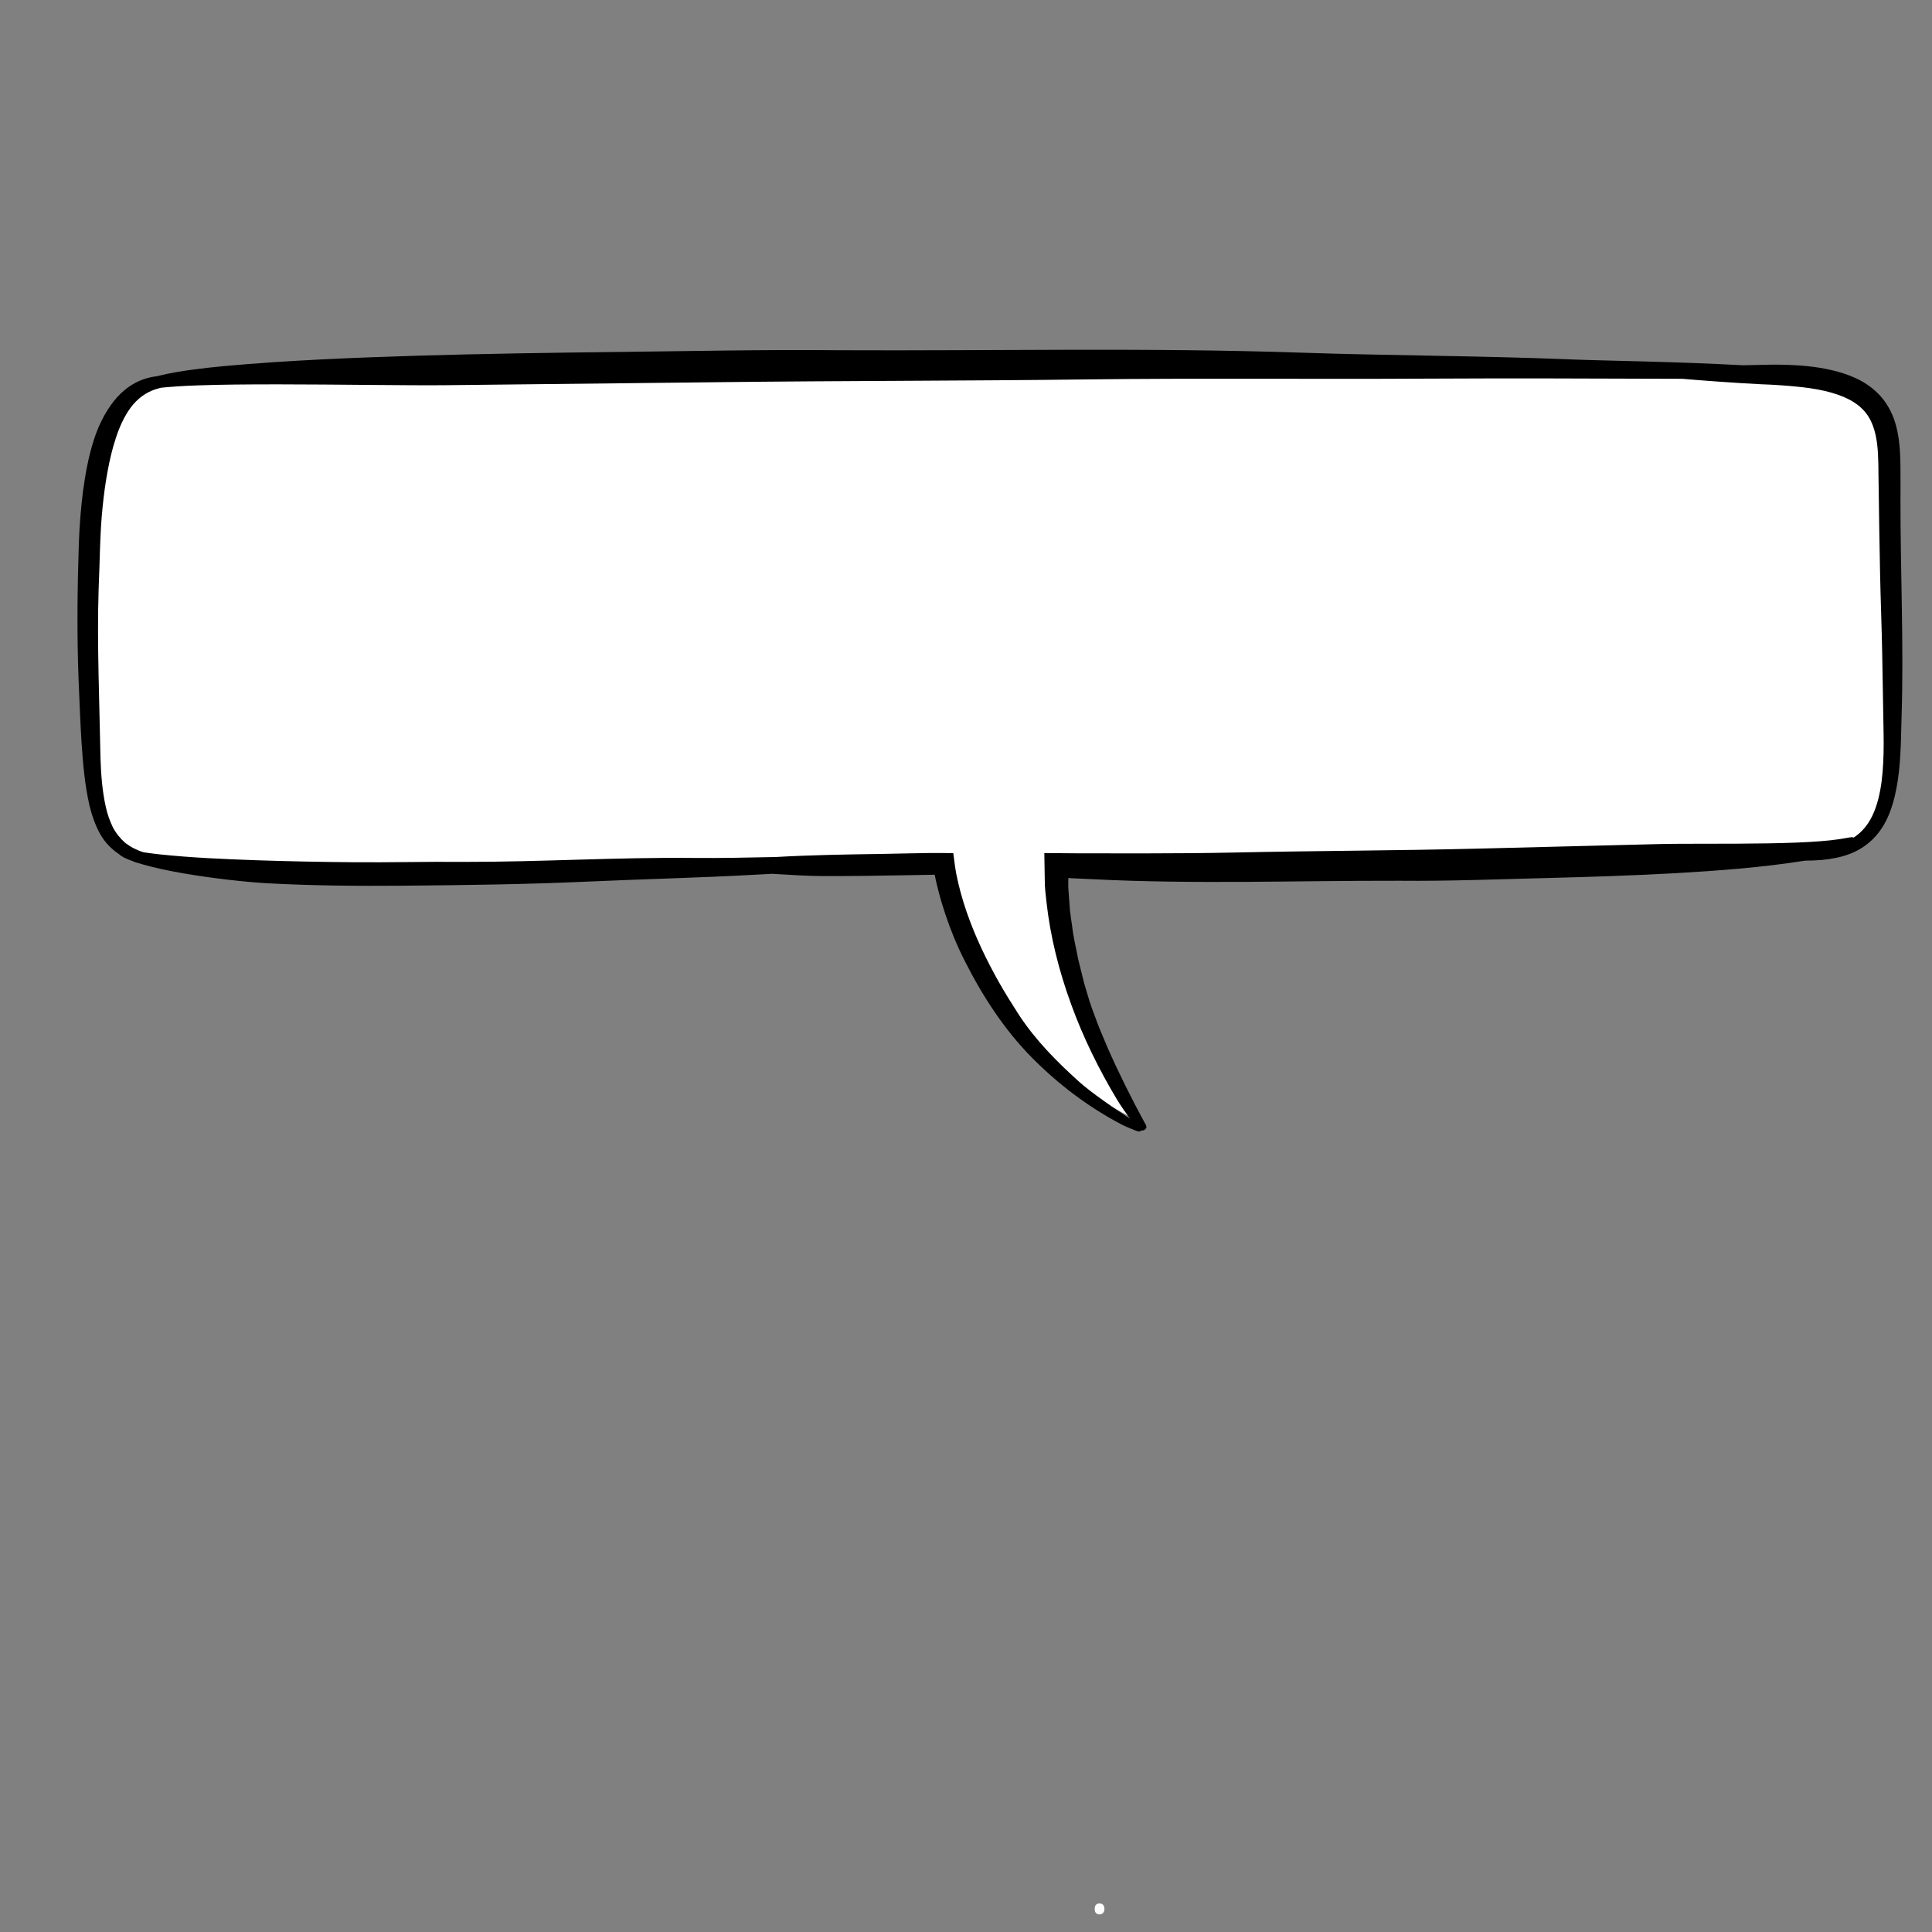 <svg xmlns="http://www.w3.org/2000/svg" xmlns:xlink="http://www.w3.org/1999/xlink" width="500" zoomAndPan="magnify" viewBox="0 0 375 375" height="500" preserveAspectRatio="xMidYMid meet" version="1.0"><rect x="0" y="0" width="375" height="375" fill="#808080" stroke="none"/><defs><g/><clipPath id="e2a31b9875"><path d="M 15 67.457 L 370 67.457 L 370 219.707 L 15 219.707 Z M 15 67.457 " clip-rule="nonzero"/></clipPath></defs><path fill="#ffffff" d="M 219.082 216.602 C 218.914 216.523 218.75 216.441 218.594 216.355 C 212.531 213.164 206.91 208.977 201.863 203.883 C 197.129 199.113 192.977 193.148 189.172 185.648 C 187.77 182.898 186.543 179.953 185.516 176.895 C 184.98 175.297 184.535 173.805 184.156 172.324 C 183.957 171.547 183.773 170.77 183.605 169.984 L 183.496 169.465 L 182.922 167.684 C 182.922 167.684 181.426 167.652 181.422 167.652 C 181.23 167.652 181.074 167.668 180.93 167.691 L 177.547 167.746 C 172.707 167.84 167.082 167.938 161.543 167.938 C 160.789 167.938 160.039 167.938 159.285 167.934 C 156.918 167.922 152.816 167.684 149.938 167.504 L 149.816 167.5 L 146.441 167.68 C 140.105 168.035 133.645 168.266 127.395 168.488 C 122.996 168.648 118.445 168.812 113.969 169.016 C 102.059 169.559 90.297 169.699 78.289 169.809 C 76.398 169.824 74.504 169.836 72.609 169.836 C 64.723 169.836 58.133 169.676 51.875 169.332 C 48.293 169.129 41.781 168.453 35.961 167.441 C 33.012 166.934 30.406 166.363 28.422 165.793 C 28.148 165.719 27.898 165.645 27.656 165.566 C 27.406 165.492 27.18 165.43 26.957 165.367 C 26.801 165.312 26.645 165.246 26.492 165.18 L 26.395 165.141 C 25.516 164.82 25.051 164.59 24.957 164.531 L 24.887 164.488 C 24.809 164.441 24.711 164.395 24.629 164.332 L 24.492 164.188 L 24.285 164.051 C 23.012 163.219 21.973 162.117 21.285 160.867 C 20.52 159.508 19.922 157.906 19.395 155.809 C 18.973 153.918 18.652 151.957 18.449 150.035 C 18.199 147.969 18.051 145.938 17.926 144.039 C 17.719 140.699 17.578 137.289 17.441 133.992 L 17.355 131.957 C 17.051 124.238 17.066 115.809 17.402 105.43 C 17.555 101.77 17.812 98.562 18.191 95.645 C 18.551 92.988 19.102 89.484 20.215 86.031 C 20.512 85.074 21.18 83.191 22.387 81.133 C 23.055 80.047 23.645 79.23 24.281 78.527 C 25.043 77.695 25.891 76.98 26.738 76.465 C 28.199 75.559 29.742 75.227 30.781 75.105 L 30.961 75.086 L 31.234 75.004 C 33.348 74.465 35.531 74.133 37.41 73.867 C 39.273 73.609 41.293 73.383 43.75 73.148 C 56.859 71.961 70.137 71.484 81.555 71.129 C 95.008 70.738 108.262 70.555 119.453 70.426 C 123.203 70.387 126.953 70.332 130.707 70.277 C 138.723 70.164 147.016 70.051 155.164 70.051 C 157.66 70.051 160.156 70.059 162.648 70.086 C 165.746 70.098 168.824 70.105 171.906 70.105 C 178.664 70.105 185.422 70.078 192.18 70.047 C 198.93 70.02 205.684 69.988 212.434 69.988 C 228.594 69.988 240.949 70.164 252.5 70.555 C 260.367 70.824 268.359 70.973 276.09 71.113 C 285.383 71.285 294.996 71.465 304.422 71.852 C 306.664 71.945 309.734 72.023 313.289 72.109 C 320.402 72.293 329.254 72.516 338.191 73 L 338.27 73.004 L 341.98 72.922 C 342.852 72.895 343.699 72.879 344.551 72.879 C 345.164 72.879 345.777 72.887 346.391 72.906 C 349.926 73.012 352.609 73.316 355.098 73.906 C 356.688 74.281 358.043 74.73 359.238 75.281 C 360.641 75.922 361.852 76.727 362.832 77.668 C 363.98 78.75 364.941 80.207 365.547 81.793 C 366.078 83.195 366.426 84.801 366.602 86.691 C 366.766 88.406 366.781 90.059 366.777 91.742 C 366.793 93.434 366.797 95.109 366.777 96.785 C 366.77 102.234 366.867 107.742 366.961 113.074 C 367.113 121.527 367.27 130.27 366.996 138.84 C 366.965 139.719 366.945 140.617 366.926 141.527 C 366.902 142.66 366.879 143.832 366.824 144.984 C 366.719 147.453 366.555 149.328 366.293 151.074 C 365.945 153.426 365.477 155.301 364.824 156.98 C 364.281 158.402 363.266 160.398 361.473 161.898 C 360.945 162.355 359.871 163.172 358.312 163.77 C 356.961 164.289 355.344 164.641 353.484 164.812 C 352.535 164.898 351.496 164.941 350.32 164.949 L 350.172 164.949 L 349.93 164.984 C 341.332 166.355 332.609 166.941 325.105 167.383 C 315.961 167.895 306.938 168.152 300.098 168.324 C 297.836 168.379 295.578 168.441 293.32 168.508 C 287.156 168.684 280.785 168.863 274.535 168.863 C 274.531 168.863 274.531 168.863 274.531 168.863 C 273.551 168.863 272.566 168.859 271.586 168.848 L 269.922 168.848 C 264.301 168.848 258.59 168.906 253.066 168.965 C 247.555 169.02 241.855 169.078 236.254 169.078 C 226.922 169.078 219.297 168.914 212.258 168.555 L 208.02 168.363 L 205.523 167.992 L 205.262 170.574 L 205.246 171.977 C 205.254 172.41 205.281 172.793 205.312 173.176 C 205.328 173.348 205.582 176.863 205.582 176.863 C 205.66 177.629 205.766 178.316 205.863 178.984 C 205.918 179.363 205.977 179.738 206.027 180.117 C 206.188 181.57 206.492 183.027 206.781 184.438 C 206.922 185.109 207.062 185.785 207.188 186.461 L 207.203 186.539 C 207.344 187.164 207.504 187.785 207.664 188.406 C 207.77 188.824 207.875 189.242 207.977 189.664 L 208.383 191.309 L 208.832 192.844 C 209.203 194.113 209.715 195.848 210.5 197.863 C 211.188 199.812 212.133 202.043 213.117 204.34 C 214.809 208.176 216.887 212.453 219.082 216.602 Z M 219.082 216.602 " fill-opacity="1" fill-rule="nonzero"/><g clip-path="url(#e2a31b9875)"><path fill="#000000" d="M 368.879 96.805 C 368.895 95.117 368.891 93.43 368.879 91.742 C 368.879 90.035 368.863 88.289 368.691 86.492 C 368.523 84.703 368.195 82.852 367.508 81.039 C 366.816 79.23 365.719 77.496 364.285 76.148 C 363.039 74.953 361.594 74.043 360.113 73.363 C 358.629 72.684 357.102 72.215 355.578 71.855 C 352.527 71.137 349.477 70.891 346.453 70.801 C 344.941 70.754 343.438 70.77 341.938 70.82 L 338.305 70.898 C 324.754 70.164 311.094 70.02 304.508 69.75 C 287.219 69.039 269.887 69.039 252.57 68.453 C 222.617 67.438 192.641 68.125 162.672 67.98 C 148.254 67.836 133.844 68.16 119.426 68.324 C 106.781 68.465 94.137 68.656 81.488 69.027 C 68.844 69.418 56.199 69.906 43.551 71.055 C 41.406 71.254 39.262 71.488 37.113 71.785 C 34.969 72.086 32.828 72.426 30.672 72.977 C 30.629 72.988 30.586 73.004 30.539 73.016 C 29.062 73.188 27.301 73.641 25.648 74.664 C 24.57 75.32 23.578 76.18 22.727 77.113 C 21.879 78.055 21.188 79.074 20.578 80.066 C 19.406 82.066 18.652 83.984 18.215 85.387 C 17.152 88.695 16.559 92.039 16.109 95.371 C 15.68 98.707 15.441 102.035 15.305 105.359 C 15.012 114.297 14.906 123.152 15.258 132.047 C 15.43 136.086 15.578 140.129 15.832 144.18 C 15.965 146.199 16.117 148.23 16.359 150.254 C 16.574 152.273 16.91 154.309 17.359 156.324 C 17.84 158.227 18.461 160.133 19.449 161.891 C 20.328 163.477 21.637 164.828 23.137 165.812 C 23.328 166.02 23.625 166.188 23.848 166.32 C 24.102 166.48 24.742 166.777 25.672 167.117 C 25.891 167.211 26.113 167.305 26.34 167.379 C 26.574 167.441 26.805 167.512 27.035 167.578 C 27.297 167.66 27.562 167.738 27.848 167.82 C 29.953 168.422 32.684 169.012 35.602 169.516 C 41.434 170.527 48 171.223 51.758 171.434 C 60.617 171.918 69.465 171.988 78.309 171.914 C 90.238 171.805 102.156 171.66 114.062 171.117 C 124.891 170.625 135.734 170.387 146.559 169.781 C 147.641 169.723 148.723 169.664 149.809 169.605 C 153.367 169.828 157.043 170.027 159.277 170.039 C 165.375 170.066 171.477 169.969 177.586 169.852 L 180.402 169.801 L 181.105 169.793 L 181.195 169.777 C 181.254 169.77 181.324 169.754 181.387 169.758 L 181.43 169.898 L 181.457 169.98 L 181.465 170 L 181.492 170.129 L 181.555 170.434 C 181.73 171.242 181.918 172.047 182.125 172.844 C 182.531 174.441 183.004 176.012 183.527 177.562 C 184.566 180.668 185.82 183.695 187.301 186.602 C 190.77 193.438 194.988 199.941 200.375 205.367 C 205.461 210.496 211.258 214.875 217.586 218.203 C 218.582 218.746 219.668 219.121 220.715 219.551 C 220.984 219.66 221.281 219.672 221.508 219.43 C 221.742 219.477 221.988 219.43 222.234 219.234 C 222.789 218.809 222.41 218.348 222.133 217.848 C 219.621 213.234 217.074 208.109 215.047 203.508 C 214.055 201.195 213.137 199.027 212.457 197.098 C 211.711 195.188 211.215 193.512 210.848 192.254 L 210.398 190.719 L 210.02 189.172 C 209.77 188.137 209.484 187.113 209.254 186.078 C 208.871 183.996 208.34 181.938 208.109 179.84 C 207.969 178.797 207.785 177.754 207.676 176.711 L 207.449 173.566 C 207.418 173.043 207.355 172.52 207.348 172 L 207.359 170.691 L 207.391 170.395 L 207.609 170.426 L 207.719 170.445 L 207.777 170.457 L 207.793 170.461 L 207.914 170.465 L 208.164 170.473 L 212.152 170.656 C 231.941 171.66 251.758 170.914 271.566 170.953 C 281.094 171.047 290.621 170.664 300.148 170.426 C 308.508 170.219 316.867 169.949 325.23 169.484 C 333.59 168.992 341.949 168.391 350.301 167.059 C 350.312 167.055 350.32 167.055 350.332 167.051 C 351.457 167.047 352.578 167.008 353.676 166.91 C 355.602 166.73 357.461 166.355 359.059 165.734 C 360.66 165.121 361.957 164.258 362.816 163.516 C 364.688 161.949 365.984 159.836 366.781 157.742 C 367.602 155.637 368.055 153.496 368.371 151.383 C 368.688 149.27 368.832 147.172 368.922 145.086 C 369.023 142.992 369.02 140.918 369.098 138.906 C 369.539 124.875 368.855 110.844 368.879 96.805 Z M 365.41 149.859 C 365.215 152.215 364.832 154.551 364.078 156.746 C 363.68 157.828 363.215 158.891 362.57 159.828 C 361.934 160.77 361.152 161.605 360.234 162.273 C 360.09 162.379 359.941 162.473 359.793 162.57 C 359.672 162.52 359.547 162.496 359.43 162.496 C 359.152 162.504 358.75 162.59 358.48 162.641 C 357.93 162.715 356.094 163.09 353.332 163.281 C 350.586 163.5 346.996 163.637 343.164 163.695 C 335.496 163.832 326.859 163.711 321.922 163.836 C 310.273 164.129 298.629 164.422 286.969 164.715 C 271.23 165.105 255.473 165.133 239.711 165.473 C 233.809 165.598 227.906 165.633 222 165.641 L 213.141 165.633 L 208.711 165.625 L 202.703 165.578 L 202.793 171.008 C 202.781 172.309 202.965 173.598 203.098 174.887 C 203.848 181.801 205.566 188.531 207.926 194.984 C 210.273 201.445 213.32 207.613 216.836 213.473 C 217.617 214.734 218.457 215.949 219.34 217.137 C 218.82 216.797 218.297 216.461 217.789 216.102 C 217.199 215.711 216.613 215.32 216.039 214.941 C 215.473 214.543 214.922 214.152 214.383 213.773 C 212.238 212.266 210.441 210.859 209.426 209.938 C 205.113 206.066 201.008 201.898 197.809 197.039 C 196.449 194.93 195.117 192.812 193.883 190.629 C 192.656 188.445 191.496 186.219 190.438 183.941 C 188.324 179.387 186.598 174.59 185.625 169.68 L 185.5 168.973 C 185.434 168.605 185.379 168.23 185.328 167.855 C 185.219 167.109 185.129 166.336 185.031 165.586 L 182.152 165.566 L 180.129 165.574 L 176.996 165.629 C 174.906 165.668 172.82 165.711 170.734 165.754 C 163.992 165.848 157.254 165.965 150.516 166.348 C 145.254 166.449 139.988 166.582 134.723 166.527 C 119.801 166.371 104.895 167.312 89.977 167.293 C 82.805 167.223 75.633 167.426 68.469 167.359 C 62.184 167.305 55.898 167.18 49.629 166.969 C 43.363 166.742 37.094 166.484 30.914 165.824 C 29.91 165.707 28.902 165.586 27.906 165.438 C 27.379 165.266 26.871 165.105 26.457 164.879 C 25.492 164.484 24.832 163.961 24.309 163.609 C 23.328 162.727 22.508 161.734 21.887 160.539 C 21.309 159.309 20.809 157.984 20.516 156.516 C 19.867 153.621 19.613 150.449 19.508 147.309 C 19.383 141.793 19.258 136.309 19.129 130.809 C 19.023 125.285 18.961 119.742 19.148 114.215 C 19.395 108.891 19.367 103.598 19.922 98.367 C 20.148 96.07 20.457 93.789 20.871 91.547 C 21.281 89.301 21.797 87.082 22.504 84.965 C 23.203 82.844 24.109 80.82 25.363 79.117 C 26.625 77.426 28.277 76.148 30.316 75.516 C 30.617 75.418 30.926 75.336 31.238 75.262 C 32.566 75.125 35.105 74.906 38.469 74.801 C 42.691 74.648 48.168 74.598 54.004 74.602 C 65.672 74.609 78.777 74.836 86.277 74.77 C 103.949 74.574 121.625 74.379 139.305 74.184 C 163.168 73.898 187.039 73.941 210.91 73.645 C 232.629 73.375 254.367 73.621 276.098 73.496 C 292.906 73.402 309.723 73.469 326.539 73.527 C 328.477 73.695 330.895 73.887 333.465 74.066 C 336.203 74.258 339.148 74.453 341.781 74.582 C 344.383 74.668 346.711 74.848 348.383 75.008 C 352.297 75.363 356.23 76.051 359.277 77.738 C 360.777 78.594 361.988 79.68 362.801 81.09 C 363.625 82.492 364.098 84.211 364.336 86.086 C 364.664 88.617 364.57 91.387 364.641 94.203 L 364.762 102.609 C 364.852 108.211 364.957 113.812 365.141 119.414 C 365.305 124.508 365.391 129.605 365.473 134.703 L 365.602 142.336 C 365.648 144.855 365.617 147.371 365.41 149.859 Z M 365.41 149.859 " fill-opacity="1" fill-rule="nonzero"/></g><g fill="#ffffff" fill-opacity="1"><g transform="translate(211.292, 371.35)"><g><path d="M 1.188 -0.828 C 1.188 -1.18 1.266 -1.445 1.422 -1.625 C 1.586 -1.801 1.816 -1.891 2.109 -1.891 C 2.41 -1.891 2.645 -1.801 2.812 -1.625 C 2.988 -1.445 3.078 -1.18 3.078 -0.828 C 3.078 -0.492 2.988 -0.234 2.812 -0.047 C 2.645 0.141 2.41 0.234 2.109 0.234 C 1.848 0.234 1.629 0.148 1.453 -0.016 C 1.273 -0.18 1.188 -0.453 1.188 -0.828 Z M 1.188 -0.828 "/></g></g></g></svg>